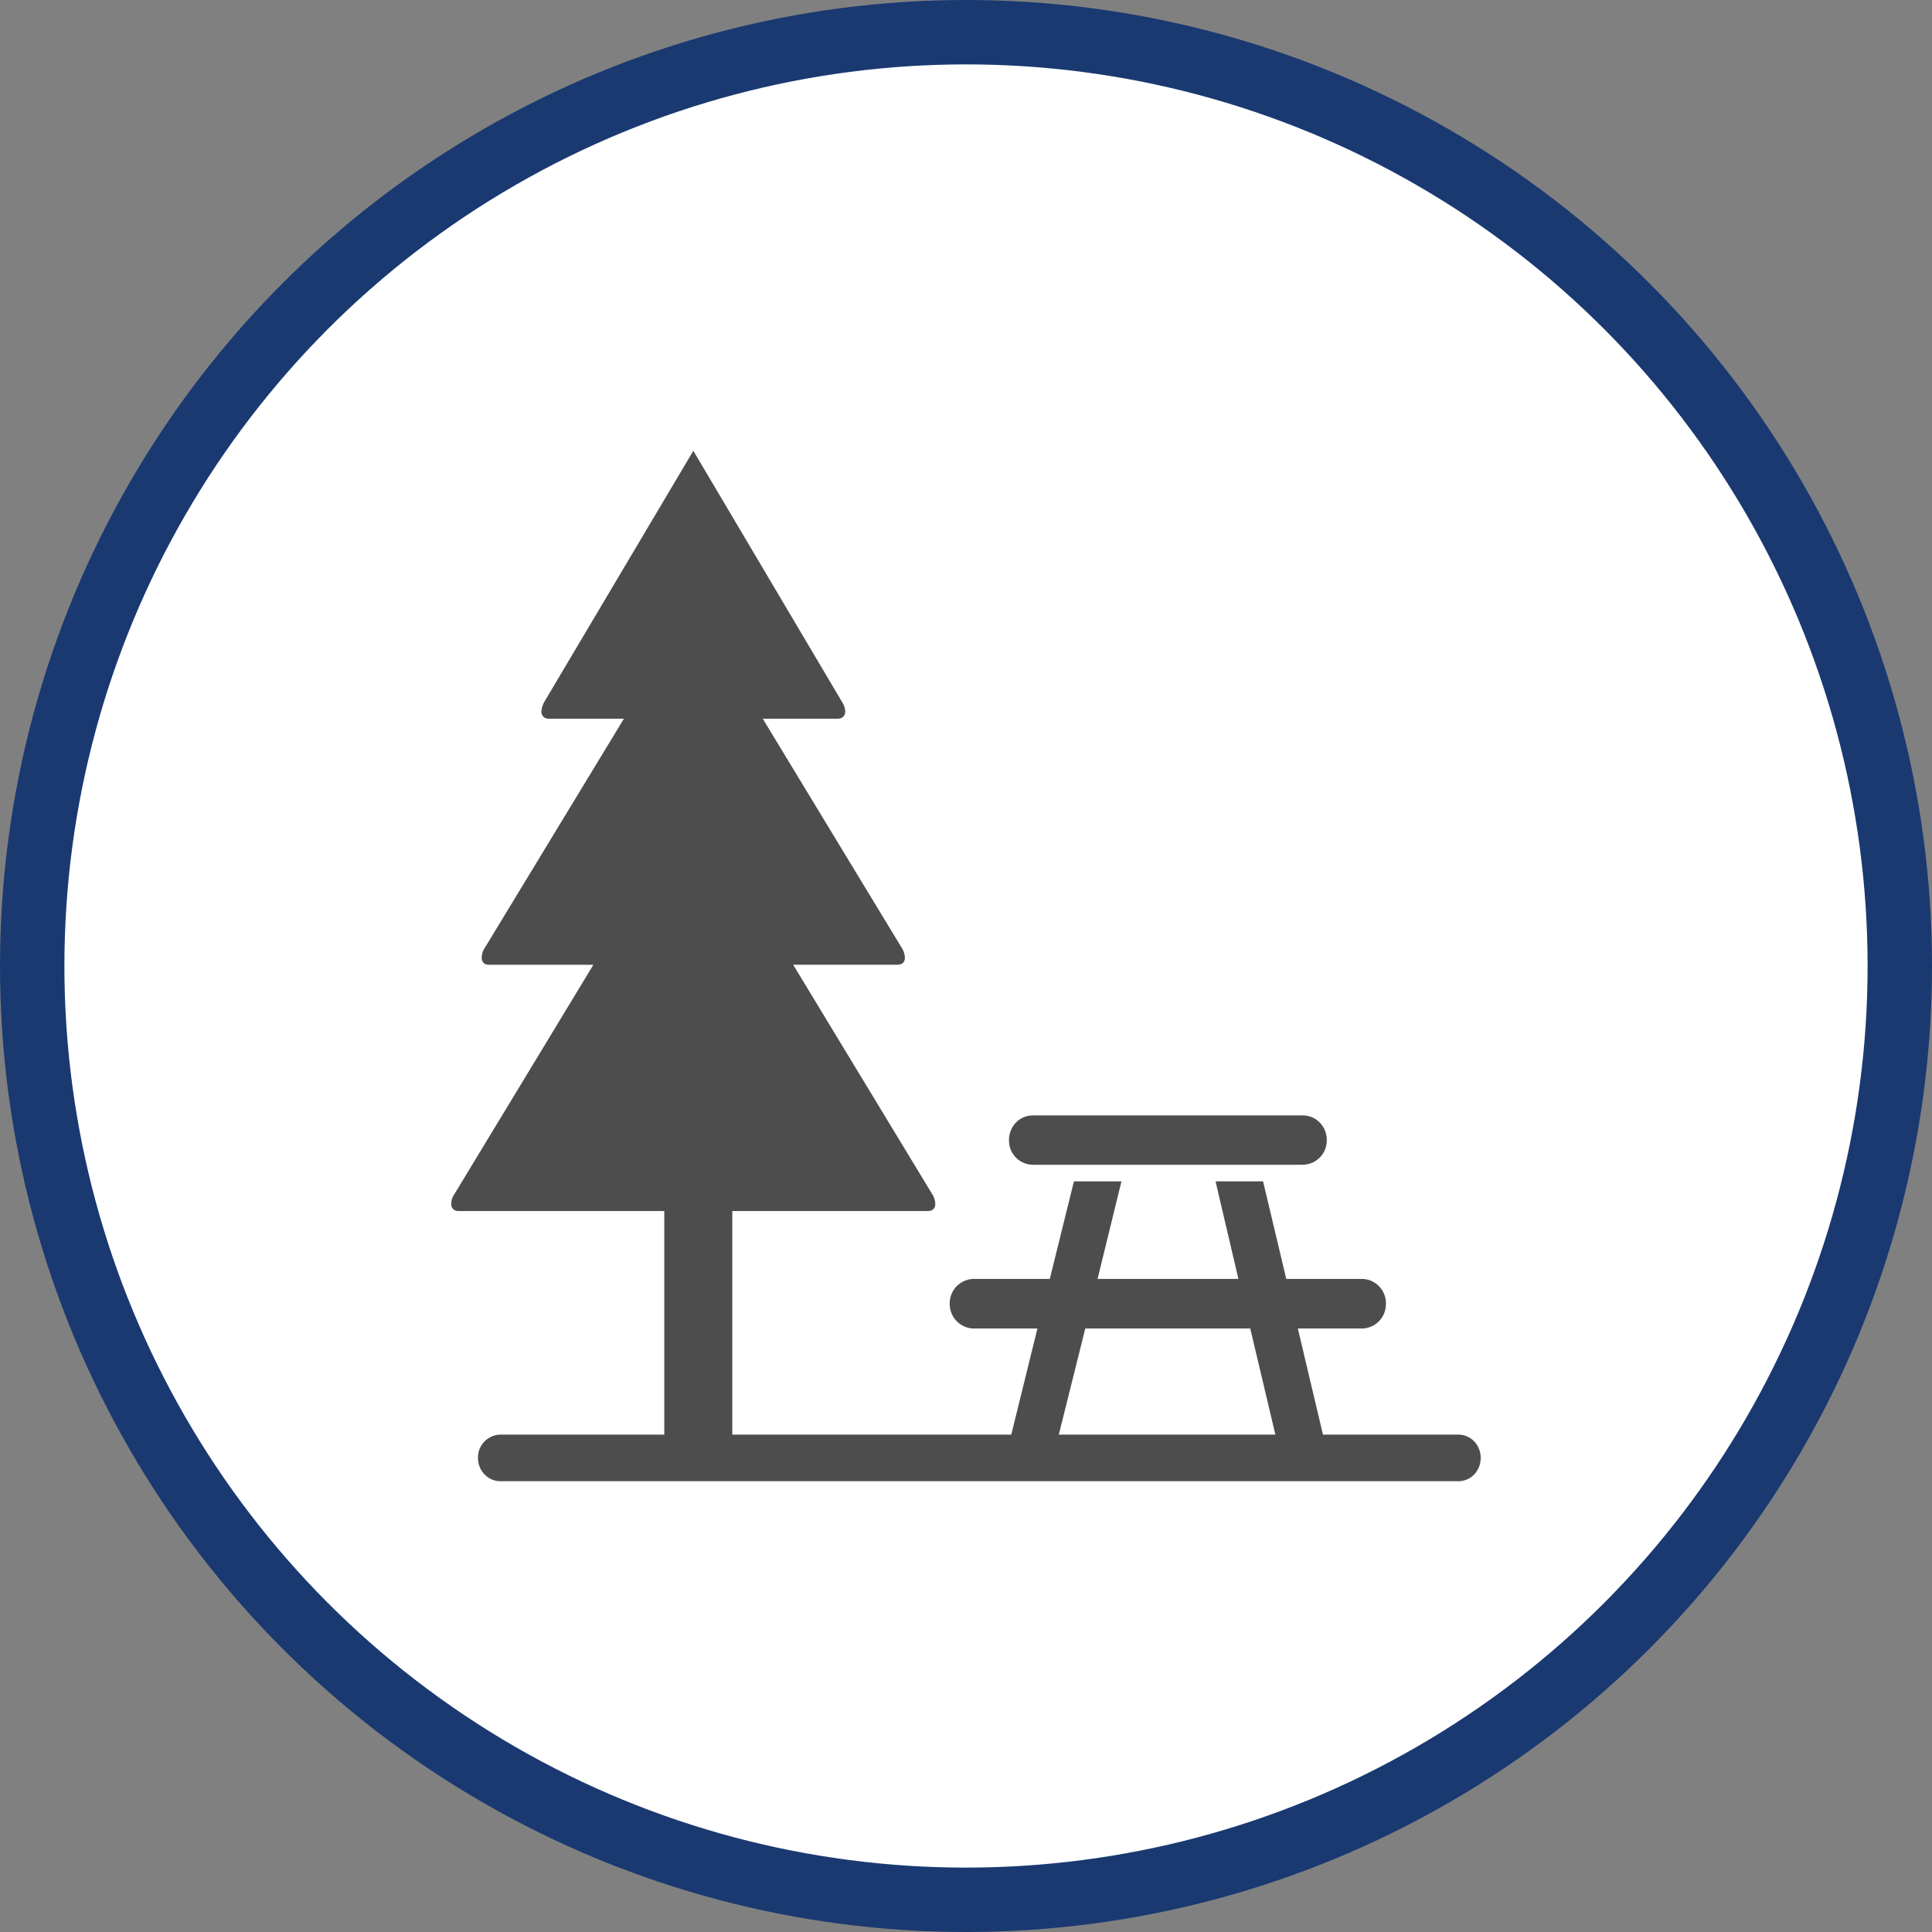 <svg xmlns="http://www.w3.org/2000/svg" width="30" height="30"><rect width="100%" height="100%" fill="#808080" stroke="none"/><circle style="isolation:auto;mix-blend-mode:normal;solid-color:#000;solid-opacity:1;marker:none" cx="15" cy="15" r="14.5" color="#000" overflow="visible" fill="#fff" fill-rule="evenodd" stroke="#1a3971"/><g fill="#4d4d4d"><path d="M22.645 22.277h-2.102l-.39-1.648h.995a.377.377 0 00.372-.387.376.376 0 00-.372-.383h-1.175l-.36-1.515h-.738l.355 1.515h-2.187l.371-1.515h-.738l-.375 1.515h-1.184a.379.379 0 00-.37.383.38.38 0 00.37.387h.992l-.406 1.648h-4.332v-3.472h3.035c.078 0 .117-.043.117-.114a.295.295 0 00-.05-.152l-2.157-3.559h1.618c.078 0 .117-.042.117-.109a.31.31 0 00-.051-.156l-2.156-3.555h1.164c.074 0 .117-.047.117-.113a.313.313 0 00-.055-.156L10.766 7l-2.309 3.89a.352.352 0 00-.05.157c0 .066.042.113.116.113h1.165L7.53 14.715a.276.276 0 00-.05.156c0 .067.039.11.117.11h1.617l-2.156 3.558a.264.264 0 00-.051.152c0 .07.039.114.117.114h3.191v3.472H7.77a.354.354 0 00-.348.36c0 .203.156.363.348.363h14.875c.195 0 .347-.16.347-.363 0-.2-.152-.36-.347-.36zm-5.793-1.648h2.562l.39 1.648h-3.363zm0 0"/><path d="M16.035 17.32h4.195c.204 0 .372.168.372.38v.003a.376.376 0 01-.372.383h-4.195a.373.373 0 01-.367-.383V17.7c0-.21.164-.379.367-.379zm0 0"/></g></svg>